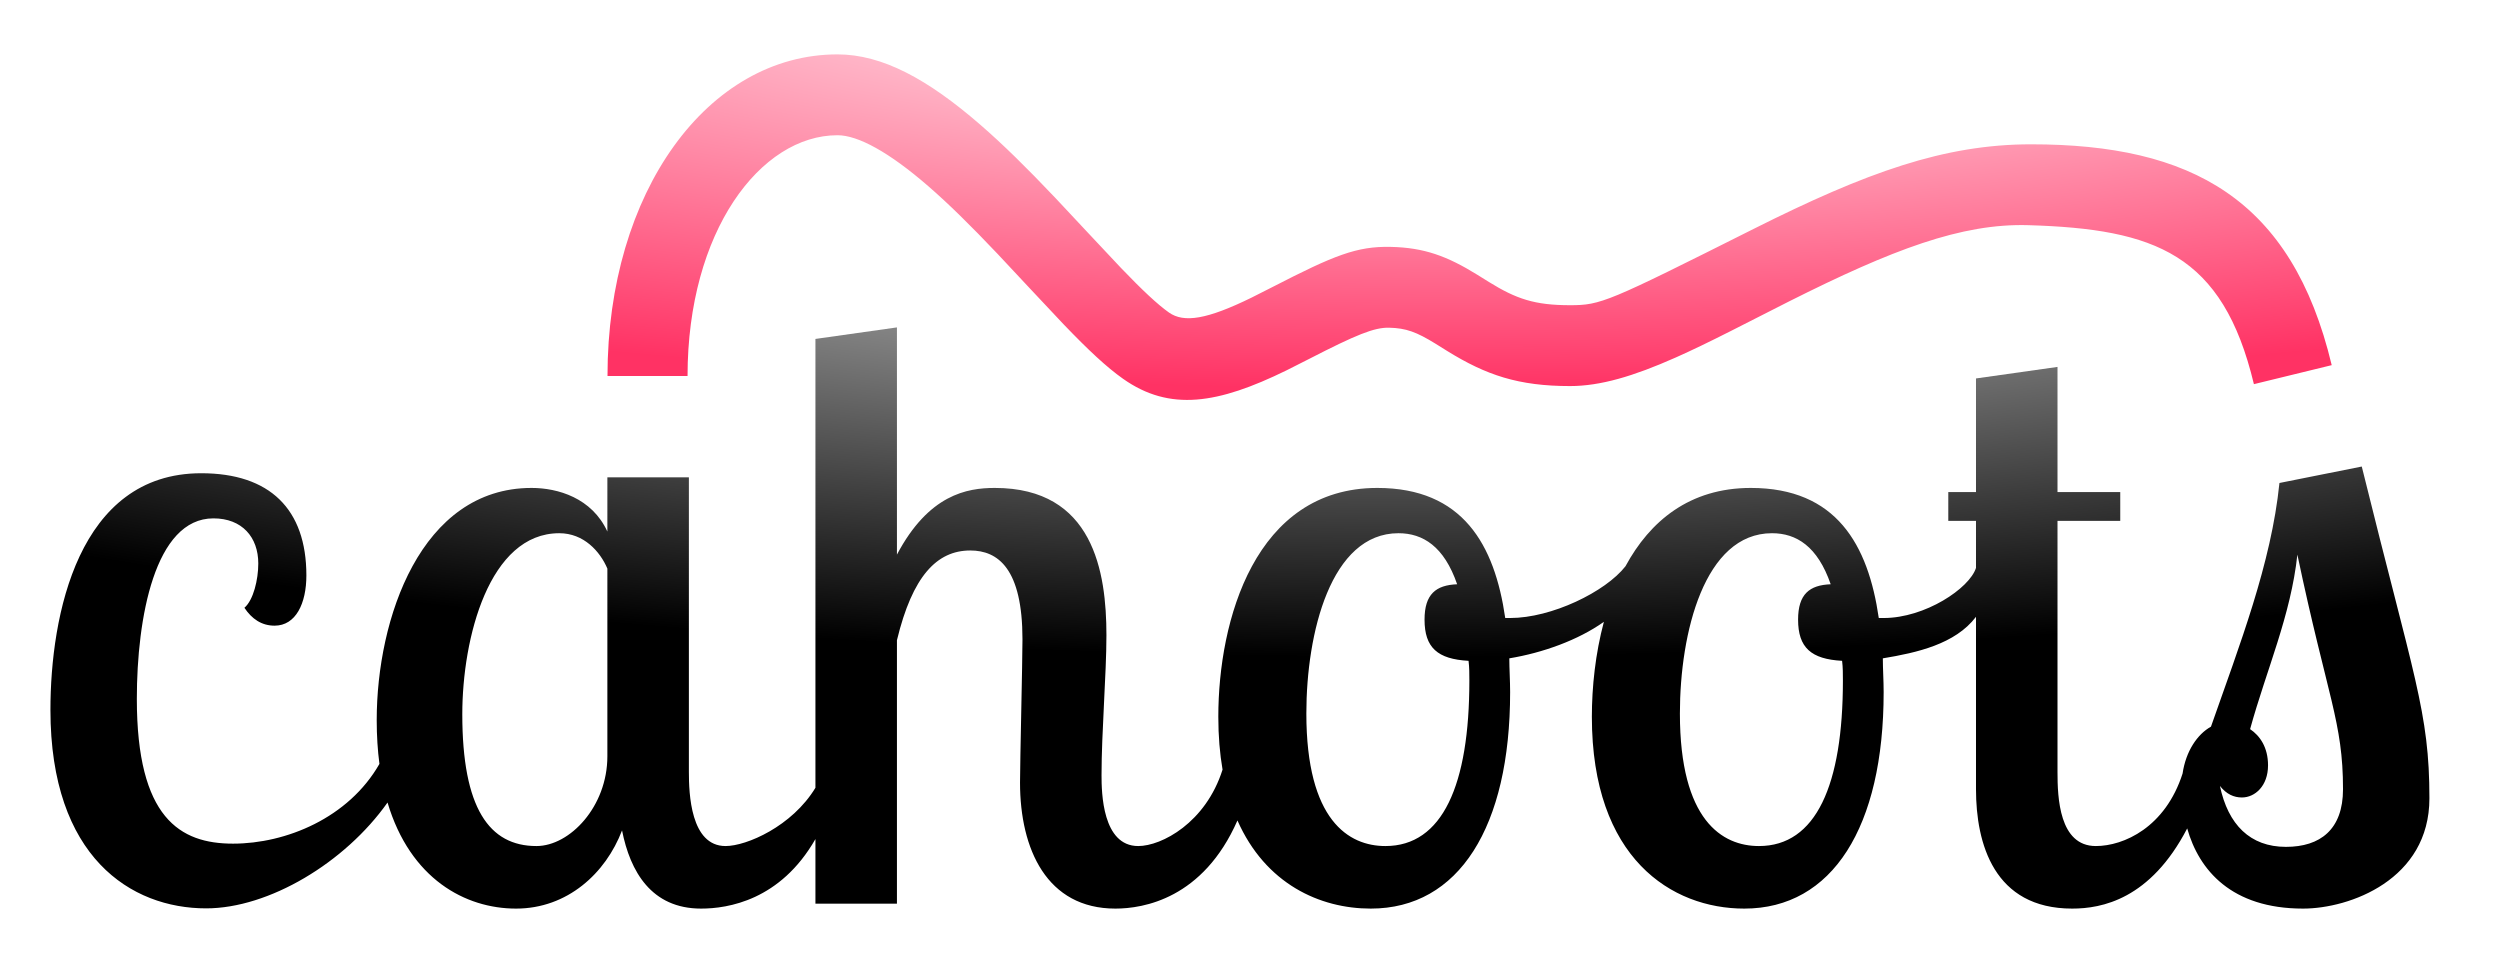 <?xml version="1.0" encoding="UTF-8" standalone="no"?>
<svg width="98px" height="38px" viewBox="0 0 98 38" version="1.1" xmlns="http://www.w3.org/2000/svg" xmlns:xlink="http://www.w3.org/1999/xlink" xmlns:sketch="http://www.bohemiancoding.com/sketch/ns">
    <!-- Generator: Sketch 3.0.1 (7597) - http://www.bohemiancoding.com/sketch -->
    <title>Path 32 + cahoots 9</title>
    <description>Created with Sketch.</description>
    <defs>
        <radialGradient cx="49.153%" cy="-25.765%" fx="49.153%" fy="-25.765%" r="119.442%" id="radialGradient-1">
            <stop stop-color="#FFFFFF" offset="0%"></stop>
            <stop stop-color="#FF3264" offset="100%"></stop>
        </radialGradient>
        <filter x="-50%" y="-50%" width="200%" height="200%" filterUnits="objectBoundingBox" id="filter-2">
            <feOffset dx="0" dy="2" in="SourceAlpha" result="shadowOffsetOuter1"></feOffset>
            <feGaussianBlur stdDeviation="1.5" in="shadowOffsetOuter1" result="shadowBlurOuter1"></feGaussianBlur>
            <feColorMatrix values="0 0 0 0 0   0 0 0 0 0   0 0 0 0 0  0 0 0 0.042 0" in="shadowBlurOuter1" type="matrix" result="shadowMatrixOuter1"></feColorMatrix>
            <feMerge>
                <feMergeNode in="shadowMatrixOuter1"></feMergeNode>
                <feMergeNode in="SourceGraphic"></feMergeNode>
            </feMerge>
        </filter>
        <radialGradient cx="57.035%" cy="-43.233%" fx="57.035%" fy="-43.233%" r="100%" id="radialGradient-3">
            <stop stop-color="#FFFFFF" offset="0%"></stop>
            <stop stop-color="#000000" offset="100%"></stop>
        </radialGradient>
        <filter x="-50%" y="-50%" width="200%" height="200%" filterUnits="objectBoundingBox" id="filter-4">
            <feOffset dx="0" dy="2" in="SourceAlpha" result="shadowOffsetOuter1"></feOffset>
            <feGaussianBlur stdDeviation="1.5" in="shadowOffsetOuter1" result="shadowBlurOuter1"></feGaussianBlur>
            <feColorMatrix values="0 0 0 0 0   0 0 0 0 0   0 0 0 0 0  0 0 0 0.056 0" in="shadowBlurOuter1" type="matrix" result="shadowMatrixOuter1"></feColorMatrix>
            <feMerge>
                <feMergeNode in="shadowMatrixOuter1"></feMergeNode>
                <feMergeNode in="SourceGraphic"></feMergeNode>
            </feMerge>
        </filter>
    </defs>
    <g id="Page-1" stroke="none" stroke-width="1" fill="none" fill-rule="evenodd" sketch:type="MSPage">
        <g id="Path-32-+-cahoots-9" sketch:type="MSLayerGroup" transform="translate(2, 0)">
            <path d="M30.83,3.301 C31.637,3.301 32.853,3.967 34.382,5.292 C35.189,5.992 36.042,6.832 37.101,7.948 C37.467,8.335 39.23,10.231 39.691,10.711 C40.665,11.726 41.378,12.392 42.023,12.848 C43.857,14.143 45.741,13.836 48.429,12.519 C48.686,12.393 48.925,12.272 49.311,12.073 C51.17,11.117 51.87,10.834 52.448,10.846 C53.118,10.861 53.526,11.013 54.274,11.474 C54.35,11.522 54.653,11.711 54.726,11.756 C56.258,12.705 57.523,13.134 59.545,13.134 C60.73,13.134 62.023,12.754 63.689,12.014 C64.314,11.736 64.977,11.416 65.857,10.971 C66.093,10.852 67.662,10.051 68.132,9.815 C72.17,7.788 74.883,6.748 77.518,6.827 C82.472,6.976 85.131,7.949 86.353,13.059 L89.403,12.314 C87.841,5.782 83.884,3.657 77.621,3.657 C74.214,3.657 71.173,4.75 66.736,6.976 C61.009,9.851 60.753,9.964 59.545,9.964 C58.163,9.964 57.44,9.719 56.366,9.054 C56.303,9.015 55.998,8.824 55.91,8.77 C54.731,8.042 53.83,7.705 52.514,7.678 C51.186,7.649 50.3,8.007 47.886,9.249 C47.518,9.439 47.293,9.553 47.06,9.667 C45.318,10.52 44.413,10.668 43.822,10.25 C43.385,9.942 42.787,9.384 41.944,8.505 C41.505,8.048 39.751,6.16 39.367,5.756 C38.243,4.571 37.325,3.667 36.425,2.887 C34.374,1.108 32.59,0.132 30.83,0.132 C25.751,0.132 21.814,5.515 21.814,12.739 L24.952,12.739 C24.952,7.059 27.815,3.301 30.83,3.301 Z" id="Path-32" fill="url(#radialGradient-1)" filter="url(#filter-2)" sketch:type="MSShapeGroup"></path>
            <path d="M83.557,28.322 C82.881,30.431 81.252,31.165 80.156,31.165 C78.718,31.165 78.654,29.261 78.654,28.26 L78.654,18.418 L81.114,18.418 L81.114,17.288 L78.654,17.288 L78.654,12.383 L75.459,12.835 L75.459,17.288 L74.373,17.288 L74.373,18.418 L75.459,18.418 L75.459,20.262 C75.204,21.064 73.463,22.226 71.839,22.226 L71.648,22.226 C71.232,19.353 69.986,17.127 66.631,17.127 C64.235,17.127 62.677,18.426 61.719,20.197 L61.719,20.197 C60.932,21.203 58.821,22.226 57.197,22.226 L57.005,22.226 C56.59,19.353 55.344,17.127 51.989,17.127 C47.196,17.127 45.758,22.322 45.758,26.098 C45.758,26.853 45.816,27.542 45.924,28.169 C45.266,30.252 43.535,31.165 42.618,31.165 C41.212,31.165 41.18,29.067 41.18,28.389 C41.18,26.711 41.372,24.42 41.372,22.903 C41.372,20.418 40.861,17.127 36.995,17.127 C35.908,17.127 34.407,17.385 33.16,19.741 L33.16,10.834 L29.965,11.286 L29.965,28.881 L29.965,28.881 C29.049,30.392 27.264,31.165 26.442,31.165 C25.068,31.165 25.004,29.099 25.004,28.26 L25.004,16.712 L21.809,16.712 L21.809,18.837 C21.202,17.514 19.86,17.127 18.837,17.127 C14.492,17.127 12.767,22.258 12.767,26.227 C12.767,26.844 12.804,27.416 12.874,27.945 C11.663,30.065 9.21,31.071 7.134,31.071 C5.057,31.071 3.364,30.07 3.364,25.396 C3.364,22.225 4.067,18.32 6.367,18.32 C7.486,18.32 8.125,19.054 8.125,20.089 C8.125,20.723 7.933,21.524 7.581,21.825 C7.869,22.259 8.252,22.526 8.764,22.526 C9.594,22.526 10.01,21.658 10.01,20.556 C10.01,17.953 8.572,16.551 5.888,16.551 C1.064,16.551 -0.023,22.125 -0.023,25.83 C-0.023,31.605 3.14,33.608 6.08,33.608 C8.54,33.608 11.528,31.815 13.191,29.459 L13.191,29.459 C14.084,32.456 16.242,33.617 18.23,33.617 C20.243,33.617 21.745,32.23 22.384,30.552 C22.703,32.165 23.534,33.617 25.483,33.617 C26.532,33.617 28.59,33.294 29.965,30.891 L29.965,33.424 L33.16,33.424 L33.16,23.097 C33.768,20.58 34.726,19.579 36.036,19.579 C37.122,19.579 38.081,20.289 38.081,23.065 C38.081,23.936 37.985,27.873 37.985,28.68 C37.985,31.294 39.039,33.617 41.723,33.617 C42.818,33.617 45.161,33.231 46.508,30.162 L46.508,30.162 C47.607,32.651 49.74,33.617 51.733,33.617 C55.184,33.617 57.197,30.423 57.197,25.13 C57.197,24.678 57.165,24.226 57.165,23.807 C58.474,23.59 59.855,23.097 60.872,22.376 C60.539,23.622 60.401,24.928 60.401,26.098 C60.401,31.649 63.532,33.617 66.376,33.617 C69.826,33.617 71.839,30.423 71.839,25.13 C71.839,24.678 71.807,24.226 71.807,23.807 C73.142,23.586 74.644,23.252 75.459,22.179 L75.459,22.179 L75.459,28.938 C75.459,31.068 76.162,33.617 79.229,33.617 C80.386,33.617 82.293,33.257 83.738,30.474 C84.201,32.112 85.477,33.617 88.28,33.617 C90.102,33.617 93.233,32.488 93.233,29.293 C93.233,25.905 92.626,24.581 90.581,16.288 L87.354,16.933 C87.034,20.096 85.788,23.291 84.67,26.485 C84.133,26.784 83.686,27.447 83.557,28.322 L83.557,28.322 Z M19.029,31.165 C17.176,31.165 16.122,29.68 16.122,26.001 C16.122,23 17.176,18.902 19.924,18.902 C20.882,18.902 21.521,19.612 21.809,20.289 L21.809,27.647 C21.809,29.616 20.339,31.165 19.029,31.165 Z M52.308,31.165 C50.87,31.165 49.209,30.164 49.209,25.969 C49.209,22.807 50.168,18.902 52.819,18.902 C53.778,18.902 54.609,19.418 55.12,20.903 C54.289,20.935 53.842,21.29 53.842,22.29 C53.842,23.387 54.353,23.839 55.567,23.904 C55.599,24.162 55.599,24.42 55.599,24.678 C55.599,28.777 54.545,31.165 52.308,31.165 Z M66.951,31.165 C65.513,31.165 63.852,30.164 63.852,25.969 C63.852,22.807 64.81,18.902 67.462,18.902 C68.421,18.902 69.251,19.418 69.763,20.903 C68.932,20.935 68.485,21.29 68.485,22.29 C68.485,23.387 68.996,23.839 70.21,23.904 C70.242,24.162 70.242,24.42 70.242,24.678 C70.242,28.777 69.187,31.165 66.951,31.165 Z M89.846,28.938 C89.846,30.519 88.951,31.197 87.609,31.197 C86.204,31.197 85.341,30.326 85.021,28.809 C85.277,29.132 85.565,29.261 85.884,29.261 C86.395,29.261 86.907,28.809 86.907,28.002 C86.907,27.292 86.587,26.84 86.204,26.582 C86.843,24.259 87.801,22.129 88.057,19.741 C89.239,25.356 89.846,26.292 89.846,28.938 Z" id="cahoots-7" fill="url(#radialGradient-3)" filter="url(#filter-4)" sketch:type="MSShapeGroup"></path>
        </g>
    </g>
</svg>